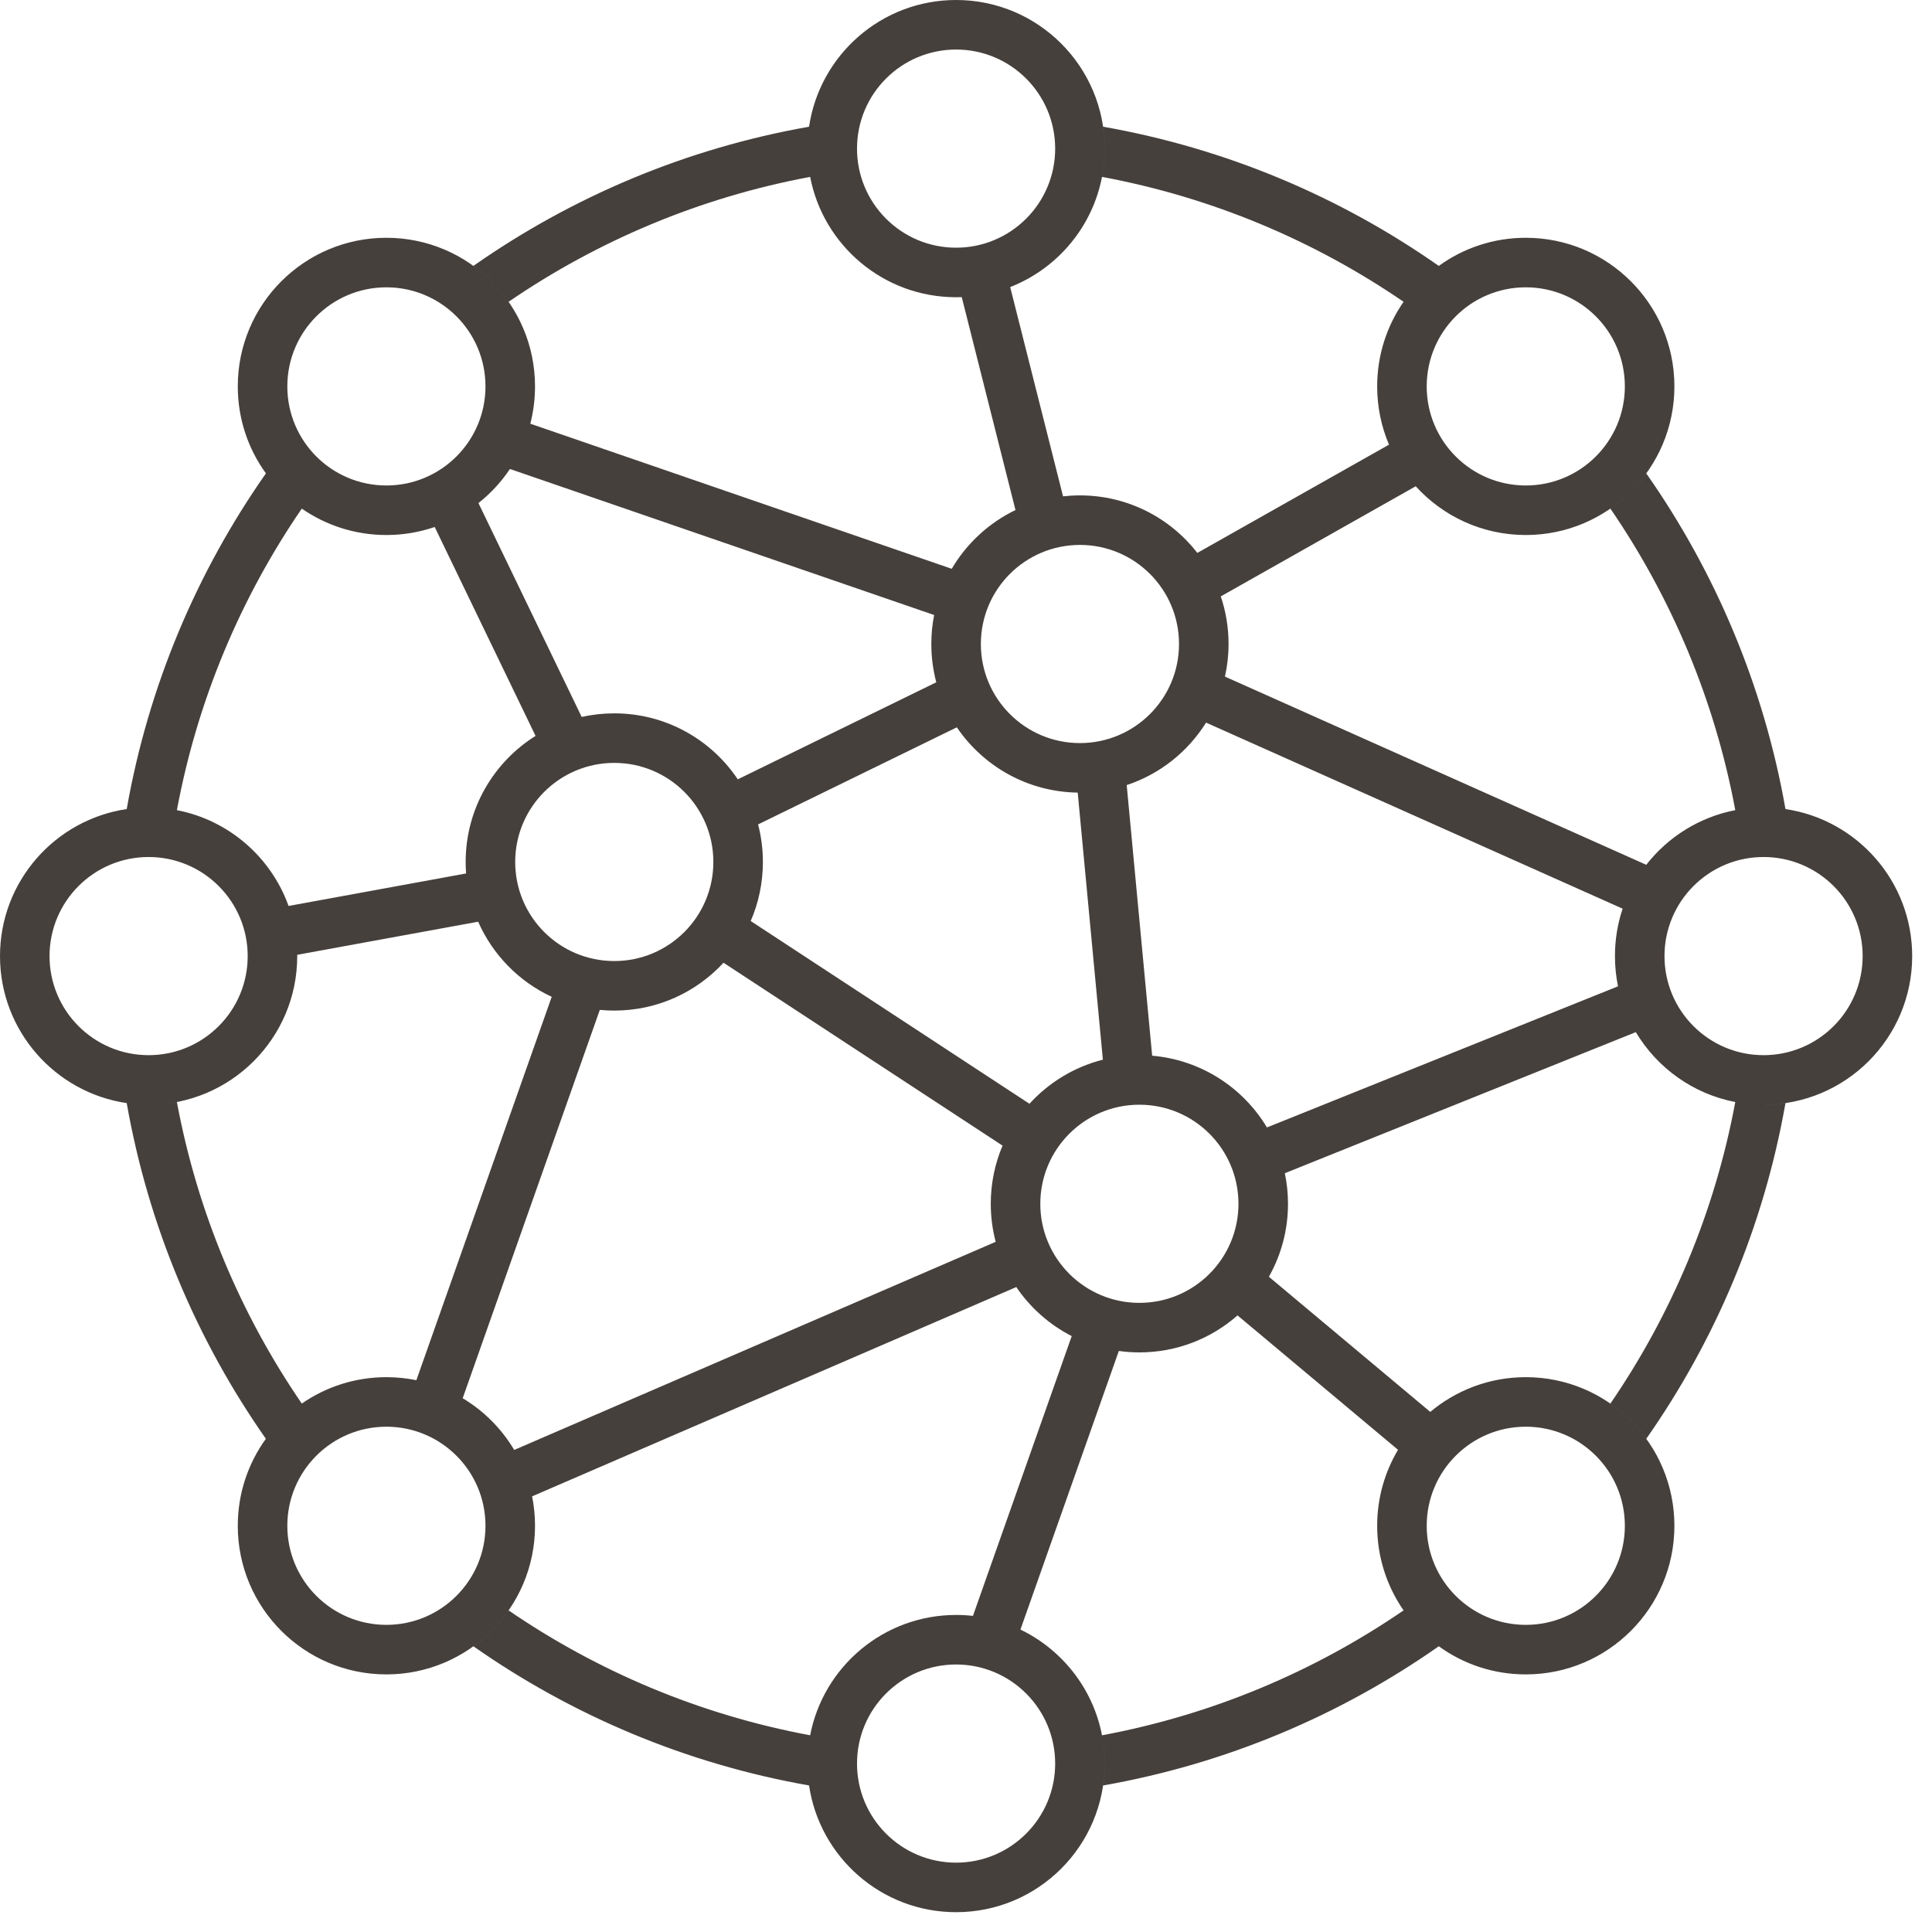 <svg width="39" height="39" viewBox="0 0 39 39" fill="none" xmlns="http://www.w3.org/2000/svg">
<path fill-rule="evenodd" clip-rule="evenodd" d="M21.3 3C21.3 4.105 20.404 5 19.3 5C18.195 5 17.3 4.105 17.3 3C17.3 1.895 18.195 1 19.3 1C20.404 1 21.3 1.895 21.3 3ZM19.414 5.998C19.376 5.999 19.338 6 19.3 6C17.838 6 16.62 4.955 16.354 3.571C14.129 3.985 12.066 4.86 10.267 6.092C10.073 5.812 9.832 5.567 9.556 5.368C11.545 3.974 13.845 2.996 16.332 2.558C16.546 1.111 17.793 0 19.3 0C20.957 0 22.3 1.343 22.3 3C22.3 4.271 21.509 5.358 20.392 5.795L21.459 10.019C21.571 10.007 21.684 10 21.8 10C22.764 10 23.622 10.455 24.17 11.161L28.039 8.976C27.885 8.615 27.8 8.217 27.8 7.8C27.8 7.165 27.997 6.577 28.333 6.092C26.534 4.859 24.471 3.985 22.246 3.571C22.281 3.386 22.3 3.195 22.3 3C22.3 2.85 22.289 2.702 22.268 2.558C24.755 2.996 27.055 3.974 29.044 5.368C29.537 5.01 30.144 4.8 30.8 4.8C32.457 4.8 33.8 6.143 33.8 7.8C33.8 9.457 32.457 10.8 30.8 10.8C29.919 10.8 29.127 10.42 28.578 9.816L24.643 12.039C24.745 12.341 24.8 12.664 24.8 13C24.8 13.226 24.775 13.446 24.727 13.658L33.232 17.457C33.67 16.896 34.303 16.494 35.029 16.354C34.615 14.129 33.74 12.066 32.508 10.267C32.788 10.073 33.033 9.832 33.232 9.556C34.626 11.545 35.604 13.845 36.042 16.332C37.489 16.546 38.6 17.793 38.6 19.3C38.6 20.957 37.257 22.3 35.6 22.3C35.574 22.3 35.548 22.3 35.522 22.299C35.548 22.3 35.574 22.3 35.6 22.3C35.75 22.3 35.898 22.289 36.042 22.268C35.604 24.755 34.626 27.055 33.232 29.044C33.033 28.768 32.788 28.527 32.508 28.333C33.74 26.535 34.615 24.471 35.029 22.246C34.176 22.082 33.452 21.556 33.021 20.835L25.936 23.683C25.978 23.882 26 24.088 26 24.3C26 24.835 25.86 25.338 25.614 25.773L28.872 28.501C29.394 28.064 30.066 27.8 30.8 27.8C32.457 27.8 33.8 29.143 33.8 30.8C33.8 32.457 32.457 33.8 30.8 33.8C30.144 33.8 29.537 33.59 29.044 33.232C27.055 34.626 24.755 35.604 22.268 36.042C22.289 35.898 22.3 35.75 22.3 35.6C22.3 35.405 22.281 35.214 22.246 35.029C24.471 34.615 26.534 33.741 28.333 32.508C27.997 32.023 27.8 31.435 27.8 30.8C27.8 30.239 27.954 29.715 28.221 29.266L24.981 26.553C24.453 27.018 23.759 27.3 23 27.3C22.859 27.3 22.721 27.29 22.585 27.271L20.599 32.895C21.605 33.38 22.3 34.409 22.3 35.6C22.3 37.257 20.957 38.6 19.3 38.6C17.793 38.6 16.546 37.489 16.332 36.042C13.845 35.604 11.545 34.626 9.556 33.232C9.832 33.033 10.073 32.788 10.267 32.508C12.066 33.74 14.129 34.615 16.354 35.029C16.62 33.645 17.838 32.6 19.3 32.6C19.415 32.6 19.528 32.606 19.64 32.619L21.634 26.971C21.183 26.74 20.798 26.398 20.515 25.981L10.741 30.206C10.78 30.398 10.8 30.596 10.8 30.8C10.8 32.457 9.457 33.8 7.8 33.8C6.143 33.8 4.8 32.457 4.8 30.8C4.8 30.144 5.01 29.537 5.367 29.044C3.974 27.055 2.996 24.755 2.558 22.268L2.56 22.268C1.112 22.055 0 20.807 0 19.3C0 17.793 1.111 16.546 2.558 16.332C2.996 13.845 3.974 11.545 5.368 9.556C5.01 9.063 4.8 8.456 4.8 7.8C4.8 6.143 6.143 4.8 7.8 4.8C9.457 4.8 10.8 6.143 10.8 7.8C10.8 8.06 10.767 8.312 10.705 8.553L19.212 11.482C19.513 10.97 19.961 10.555 20.499 10.296L19.414 5.998ZM18.857 12.415L10.294 9.467C10.119 9.728 9.904 9.961 9.658 10.155L11.742 14.472C11.954 14.425 12.174 14.4 12.4 14.4C13.439 14.4 14.355 14.928 14.893 15.732L18.9 13.773C18.835 13.527 18.8 13.267 18.8 13C18.8 12.8 18.819 12.604 18.857 12.415ZM10.38 29.269L20.099 25.068C20.035 24.823 20 24.566 20 24.3C20 23.884 20.085 23.487 20.238 23.126L14.605 19.434C14.057 20.028 13.272 20.4 12.4 20.4C12.301 20.4 12.204 20.395 12.108 20.386L9.34 28.225C9.767 28.481 10.126 28.841 10.38 29.269ZM15.154 18.592L20.781 22.281C21.171 21.853 21.683 21.538 22.263 21.391L21.755 16C20.74 15.985 19.847 15.466 19.315 14.682L15.303 16.642C15.366 16.884 15.4 17.138 15.4 17.4C15.4 17.824 15.312 18.227 15.154 18.592ZM9.652 18.606C9.946 19.274 10.476 19.815 11.137 20.122L8.405 27.861C8.209 27.821 8.007 27.8 7.8 27.8C7.165 27.8 6.577 27.997 6.092 28.333C4.859 26.534 3.985 24.471 3.571 22.246C3.386 22.281 3.195 22.3 3 22.3C2.889 22.3 2.78 22.294 2.672 22.282C2.78 22.294 2.889 22.3 3 22.3C4.657 22.3 6 20.957 6 19.3L6 19.274L9.652 18.606ZM22.744 15.848C23.414 15.627 23.979 15.175 24.346 14.587L32.755 18.343C32.654 18.644 32.6 18.965 32.6 19.3C32.6 19.509 32.621 19.713 32.662 19.91L25.575 22.759C25.092 21.954 24.243 21.395 23.258 21.311L22.744 15.848ZM37.6 19.3C37.6 20.405 36.704 21.3 35.6 21.3C34.495 21.3 33.6 20.405 33.6 19.3C33.6 18.195 34.495 17.3 35.6 17.3C36.704 17.3 37.6 18.195 37.6 19.3ZM3 21.3C4.105 21.3 5 20.405 5 19.3C5 18.195 4.105 17.3 3 17.3C1.895 17.3 1 18.195 1 19.3C1 20.405 1.895 21.3 3 21.3ZM8.775 10.638C8.469 10.743 8.141 10.8 7.8 10.8C7.165 10.8 6.577 10.603 6.092 10.267C4.859 12.066 3.985 14.129 3.571 16.354C4.618 16.556 5.472 17.303 5.825 18.288L9.409 17.632C9.403 17.555 9.4 17.478 9.4 17.4C9.4 16.327 9.964 15.385 10.811 14.855L8.775 10.638ZM9.8 7.8C9.8 8.905 8.904 9.8 7.8 9.8C6.695 9.8 5.8 8.905 5.8 7.8C5.8 6.695 6.695 5.8 7.8 5.8C8.904 5.8 9.8 6.695 9.8 7.8ZM21.8 15C22.904 15 23.8 14.105 23.8 13C23.8 11.895 22.904 11 21.8 11C20.695 11 19.8 11.895 19.8 13C19.8 14.105 20.695 15 21.8 15ZM14.4 17.4C14.4 18.505 13.505 19.4 12.4 19.4C11.295 19.4 10.4 18.505 10.4 17.4C10.4 16.295 11.295 15.4 12.4 15.4C13.505 15.4 14.4 16.295 14.4 17.4ZM23 26.3C24.105 26.3 25 25.405 25 24.3C25 23.195 24.105 22.3 23 22.3C21.895 22.3 21 23.195 21 24.3C21 25.405 21.895 26.3 23 26.3ZM9.8 30.8C9.8 31.905 8.904 32.8 7.8 32.8C6.695 32.8 5.8 31.905 5.8 30.8C5.8 29.695 6.695 28.8 7.8 28.8C8.904 28.8 9.8 29.695 9.8 30.8ZM19.3 37.6C20.404 37.6 21.3 36.705 21.3 35.6C21.3 34.495 20.404 33.6 19.3 33.6C18.195 33.6 17.3 34.495 17.3 35.6C17.3 36.705 18.195 37.6 19.3 37.6ZM32.8 30.8C32.8 31.905 31.904 32.8 30.8 32.8C29.695 32.8 28.8 31.905 28.8 30.8C28.8 29.695 29.695 28.8 30.8 28.8C31.904 28.8 32.8 29.695 32.8 30.8ZM30.8 9.8C31.904 9.8 32.8 8.905 32.8 7.8C32.8 6.695 31.904 5.8 30.8 5.8C29.695 5.8 28.8 6.695 28.8 7.8C28.8 8.905 29.695 9.8 30.8 9.8Z" fill="#46403C"/>
</svg>

